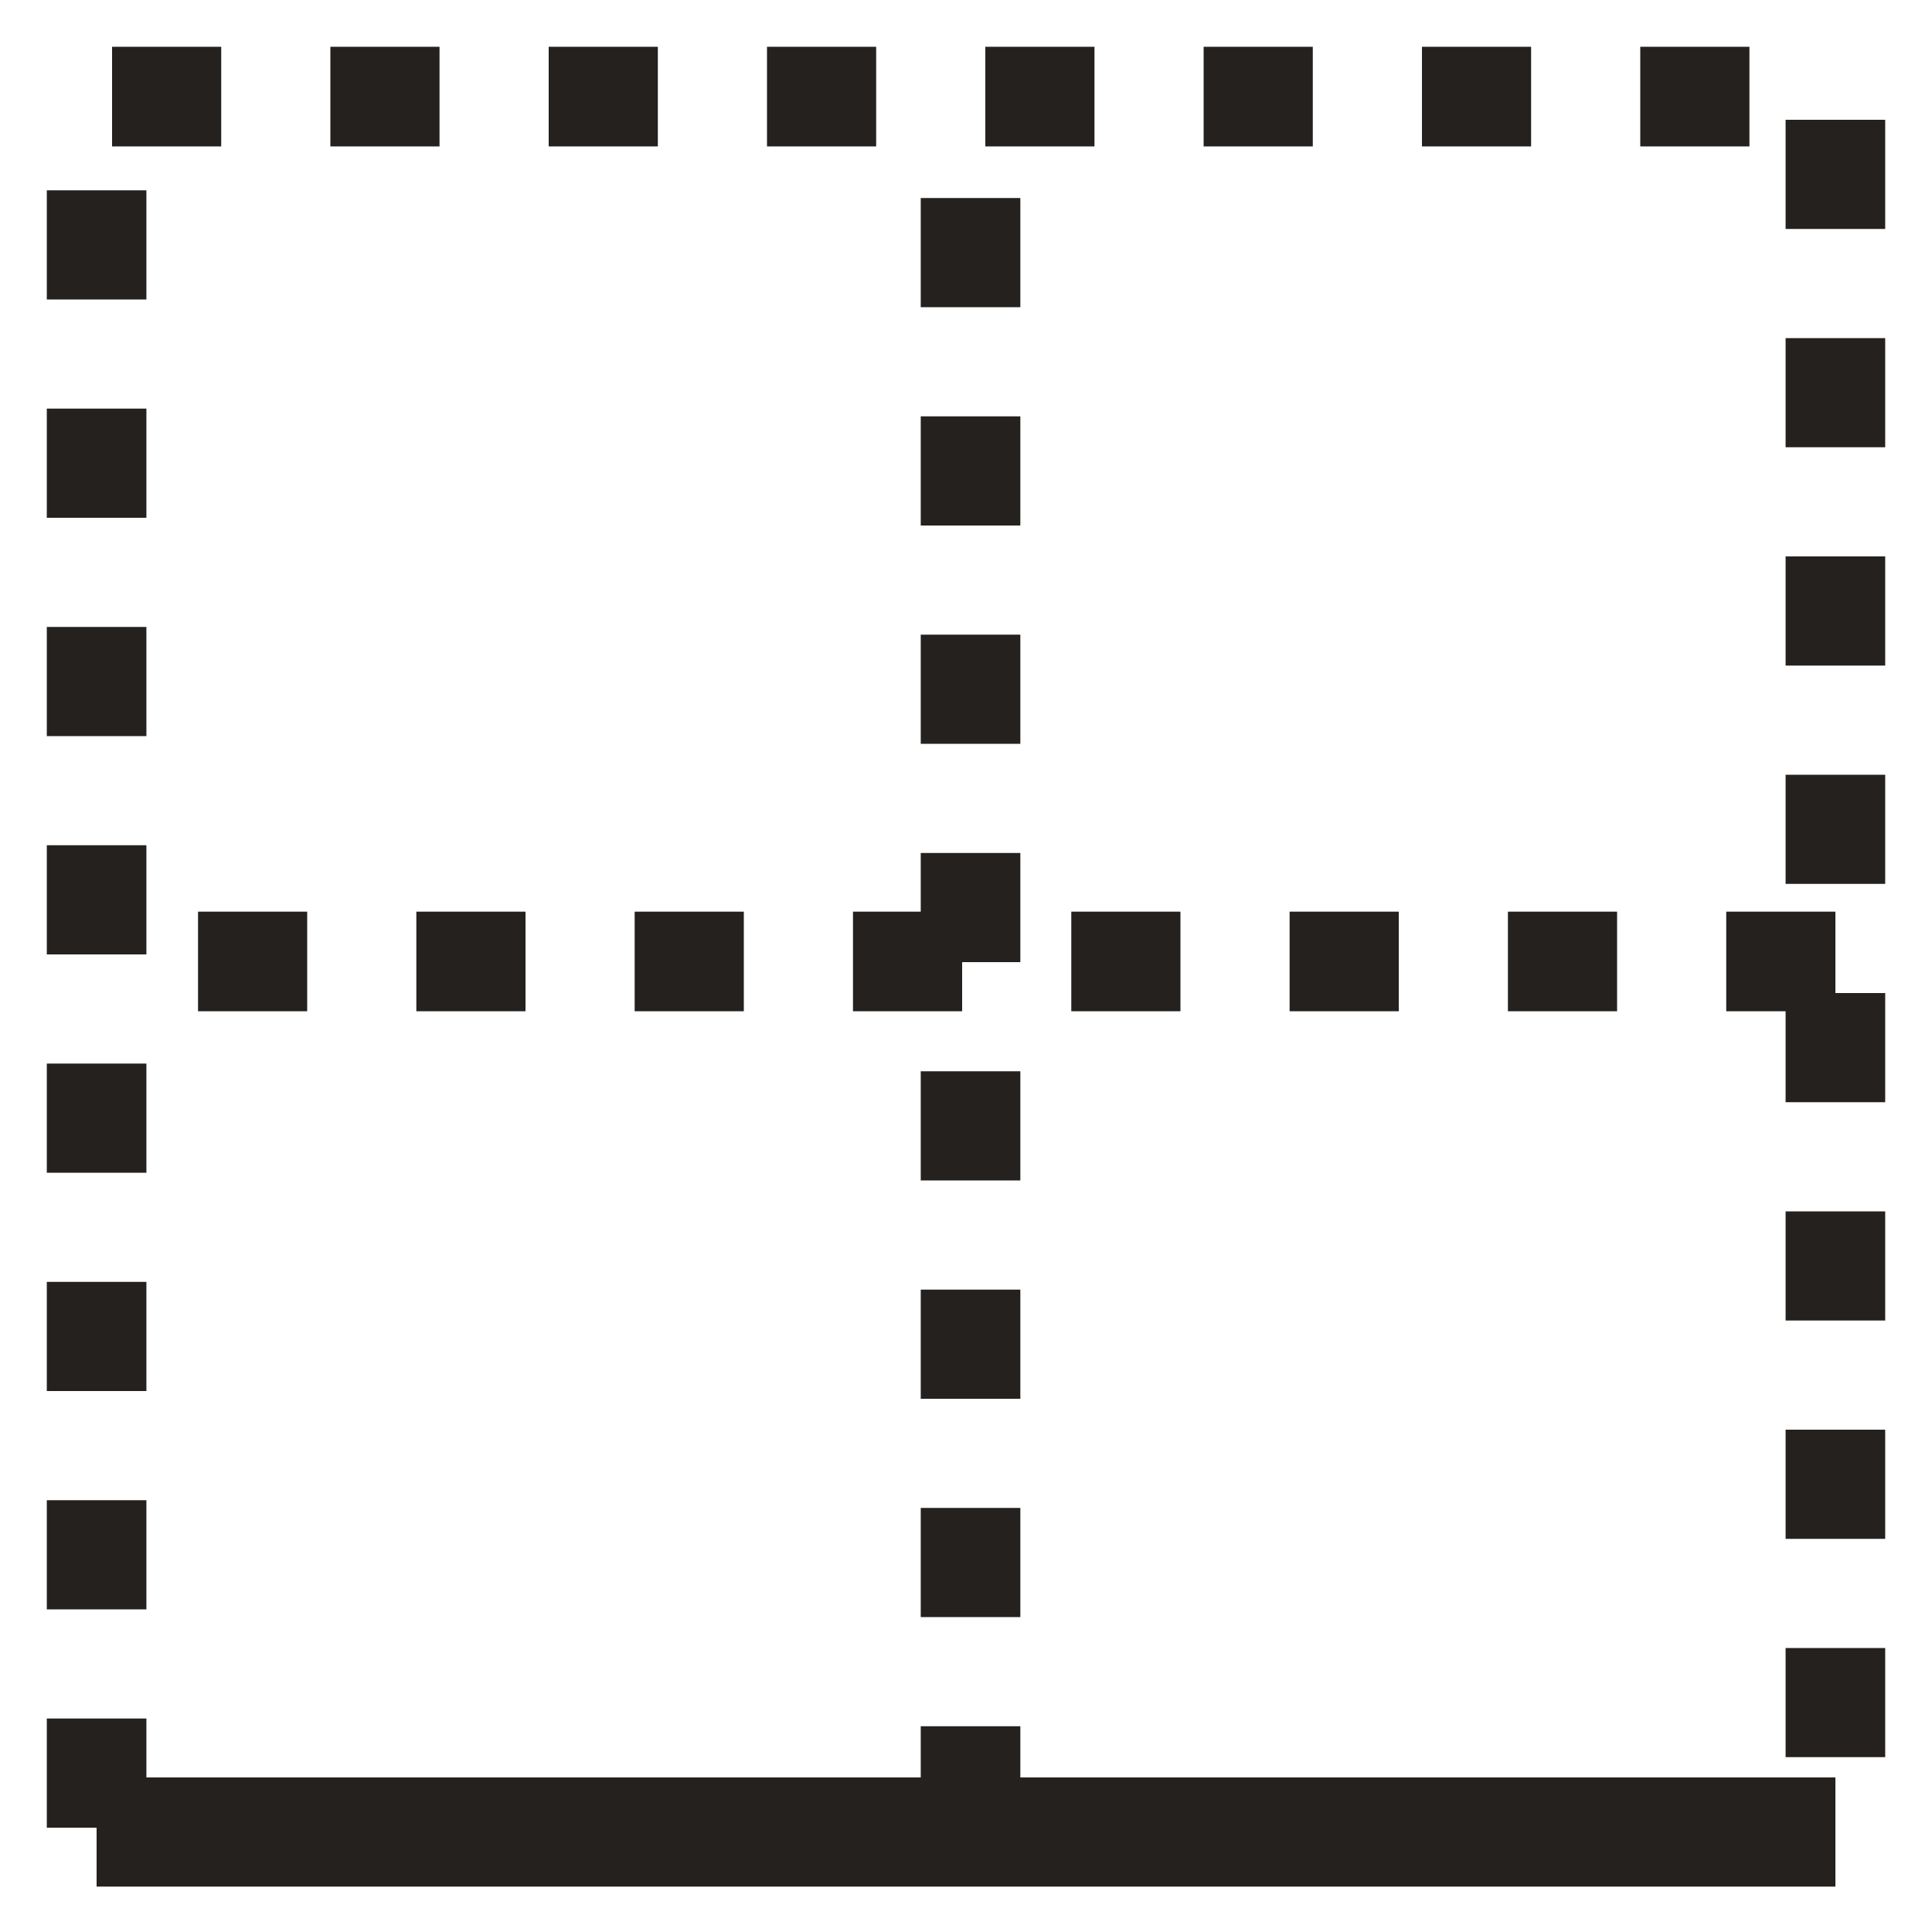 <svg width="20" height="20" viewBox="0 0 20 20" fill="none" xmlns="http://www.w3.org/2000/svg">
<rect x="19" y="19" width="18" height="18" transform="rotate(-180 19 19)" stroke="#24211E" stroke-width="1.031" stroke-dasharray="1.13 1.13"/>
<line x1="10.047" y1="19" x2="10.047" y2="1" stroke="#24211E" stroke-width="1.031" stroke-dasharray="1.13 1.13"/>
<line x1="19" y1="9.953" x2="1" y2="9.953" stroke="#24211E" stroke-width="1.031" stroke-dasharray="1.13 1.13"/>
<line x1="19" y1="18.965" x2="1" y2="18.965" stroke="#24211E" stroke-width="1.13"/>
</svg>
